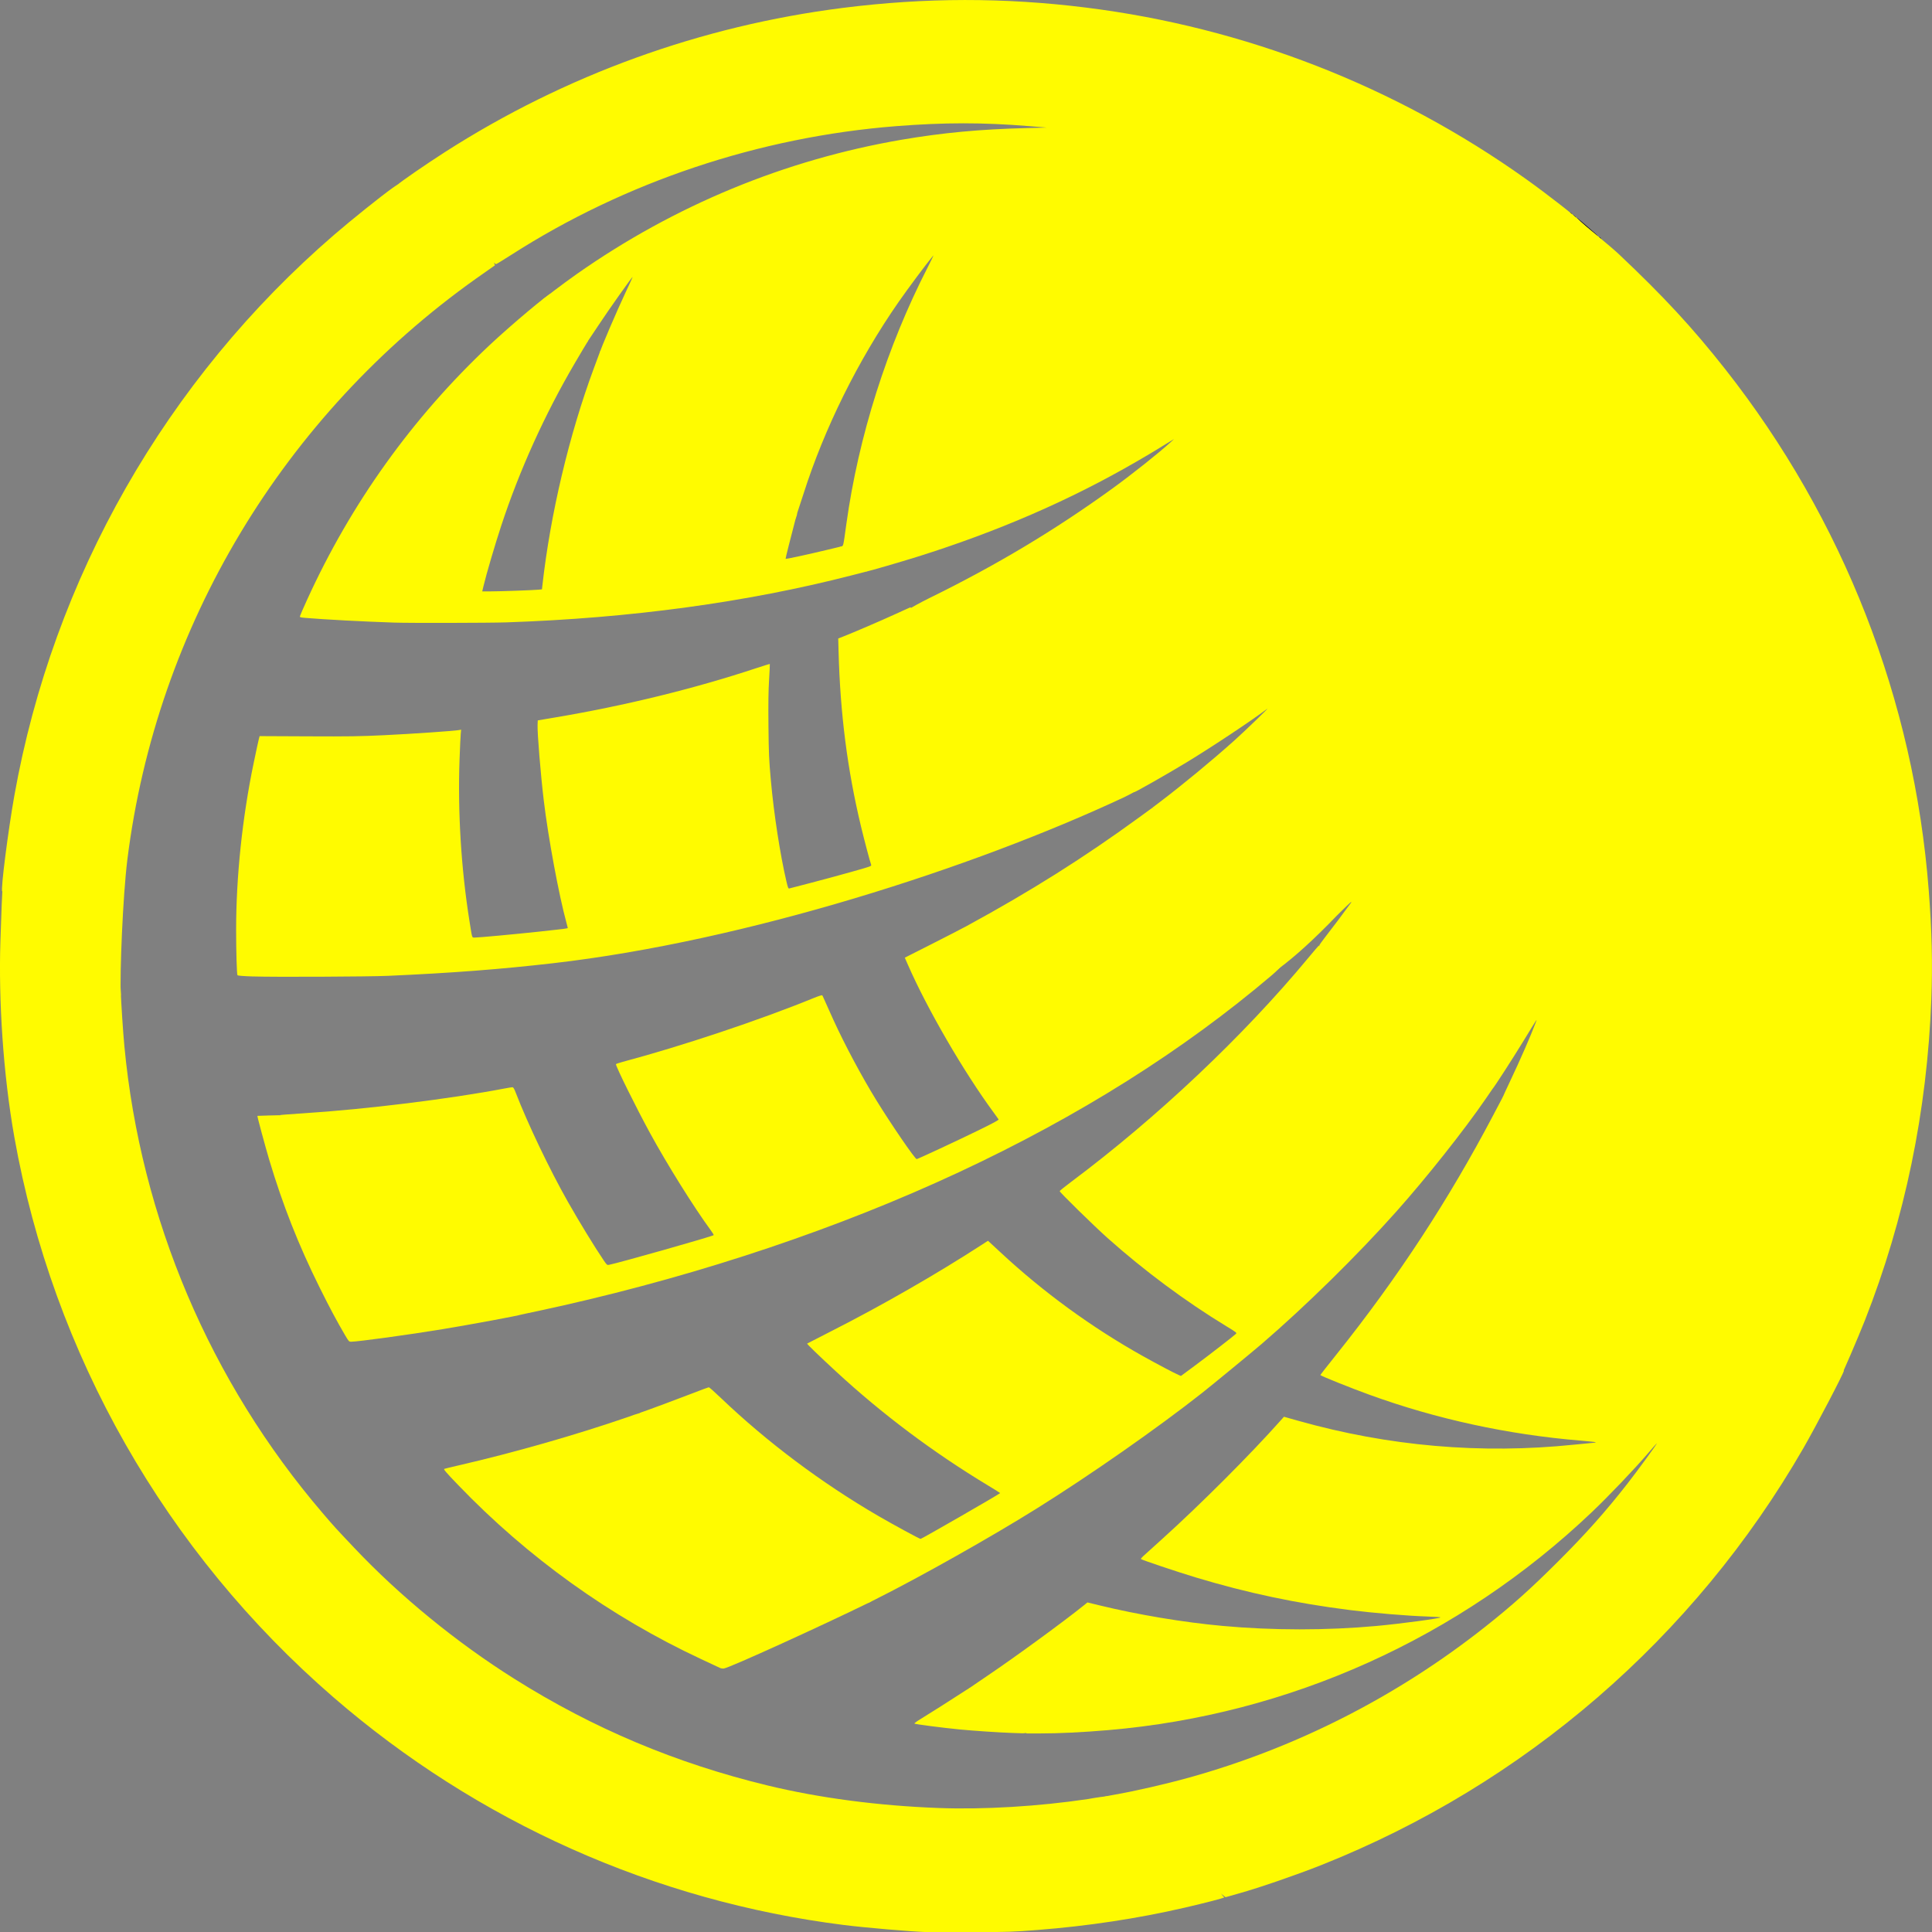 <?xml version="1.0" encoding="UTF-8" standalone="no"?>
<!-- Created with Inkscape (http://www.inkscape.org/) -->

<svg
   width="148.846mm"
   height="148.865mm"
   viewBox="0 0 148.846 148.865"
   version="1.1"
   id="svg99"
   inkscape:version="1.1.1 (3bf5ae0d25, 2021-09-20)"
   sodipodi:docname="logo.svg"
   xmlns:inkscape="http://www.inkscape.org/namespaces/inkscape"
   xmlns:sodipodi="http://sodipodi.sourceforge.net/DTD/sodipodi-0.dtd"
   xmlns="http://www.w3.org/2000/svg"
   xmlns:svg="http://www.w3.org/2000/svg">
  <rect x="0" y="0" width="148.846" height="148.865" fill="#808080" stroke="none"/>
  <sodipodi:namedview
     id="namedview101"
     pagecolor="#ffffff"
     bordercolor="#666666"
     borderopacity="1.0"
     inkscape:pageshadow="2"
     inkscape:pageopacity="0.0"
     inkscape:pagecheckerboard="0"
     inkscape:document-units="mm"
     showgrid="false"
     inkscape:zoom="2"
     inkscape:cx="186"
     inkscape:cy="266.75"
     inkscape:window-width="3840"
     inkscape:window-height="1537"
     inkscape:window-x="-8"
     inkscape:window-y="-8"
     inkscape:window-maximized="1"
     inkscape:current-layer="g195" />
  <defs
     id="defs96" />
  <g
     inkscape:label="Layer 1"
     inkscape:groupmode="layer"
     id="layer1"
     transform="translate(-23.73,-69.889)">
    <g
       id="g195"
       transform="translate(-2.235,-2.905)"
       style="fill:#000000">
      <g
         id="g8147">
        <path
           style="fill:#000000;fill-opacity:1;stroke-width:0.051"
           d="m 149.204,91.089 c -0.063,-0.081 -0.061,-0.082 0.019,-0.019 0.085,0.066 0.112,0.108 0.07,0.108 -0.011,0 -0.051,-0.04 -0.089,-0.089 z m -0.783,-0.639 c -0.552,-0.467 -1.165,-1.031 -0.913,-0.84 0.181,0.137 1.549,1.325 1.549,1.345 0,0.033 -0.008,0.026 -0.637,-0.505 z m -1.172,-1.012 -0.097,-0.114 0.114,0.097 c 0.063,0.053 0.114,0.105 0.114,0.114 0,0.041 -0.041,0.011 -0.132,-0.097 z m -0.281,-0.229 c -0.063,-0.081 -0.061,-0.082 0.019,-0.019 0.049,0.038 0.089,0.078 0.089,0.089 0,0.042 -0.042,0.015 -0.108,-0.07 z"
           id="path203" />
        <path
           style="fill:#fffb00;fill-opacity:1;stroke-width:0.051"
           d="m 154.759,168.102 c -7.156,-5.916 -13.012,-10.771 -13.013,-10.789 -0.001,-0.017 0.239,-0.54 0.534,-1.162 0.807,-1.7 1.609,-3.536 1.998,-4.572 0.128,-0.342 0.203,-0.455 -0.977,1.473 -0.786,1.283 -2.168,3.43 -2.358,3.647 -6.898,-1.098 -13.525,-2.294 -13.333,-11.057 -0.02,-0.018 0.172,-0.295 0.425,-0.617 0.467,-0.592 1.554,-2.038 1.985,-2.641 0.188,-0.263 -0.023,-0.075 -1.034,0.924 -14.04,14.623 -10.094,-2.3 -14.226,-8.297 l 0.548,-0.415 c 1.775,-1.346 4.056,-3.23 5.758,-4.756 0.818,-0.733 2.794,-2.642 2.516,-2.43 -1.136,0.865 -4.264,2.944 -6.198,4.117 -1.419,0.862 -3.914,2.282 -4.016,2.286 -0.038,0.002 -23.928,-9.995 -17.211,-14.189 0.027,-0.017 0.633,-0.372 1.459,-0.777 5.124,-2.515 9.625,-5.211 14.044,-8.411 1.529,-1.108 3.619,-2.771 4.505,-3.585 l 0.254,-0.233 -0.559,0.339 c -0.307,0.186 -0.681,0.417 -0.831,0.512 -0.15,0.095 -0.835,0.5 -1.524,0.899 -5.14,2.979 -10.699,5.389 -16.93,7.34 -1.147,0.359 -3.696,1.102 -3.837,1.115 -0.042,0.004 -0.49,-0.433 -1.098,-0.934 l -1.105,-0.912 0.191,-0.055 c 0.227,-0.066 0.191,0.077 0.447,-1.771 0.934,-6.726 3.12,-13.627 6.253,-19.738 0.294,-0.573 0.492,-0.992 0.441,-0.932 -0.485,0.576 -1.912,2.488 -2.667,3.573 -3.115,4.475 -5.723,9.735 -7.329,14.783 -0.244,0.768 -0.472,1.419 -0.477,1.455 -0.679,4.888 -15.169,-12.27 -15.193,-12.386 -0.022,-0.102 1.316,-3.219 1.968,-4.601 0.307,-0.65 0.55,-1.181 0.54,-1.181 -0.053,0 -1.884,2.59 -2.595,3.67 l -0.903,1.35 -1.743,-1.595 c -0.957,-0.876 -1.824,-1.521 -1.832,-1.542 -0.018,-0.047 1.73,-1.374 2.777,-2.109 7.52,-5.28 16.029,-8.797 25.006,-10.337 3.157,-0.541 6.067,-0.813 9.645,-0.901 l 1.549,-0.038 -1.346,-0.11 c -3.577,-0.292 -6.563,-0.291 -10.287,0.003 -10.514,0.83 -20.856,4.29 -29.618,9.909 -0.634,0.407 -1.172,0.733 -1.193,0.725 -0.078,-0.029 -7.467,-6.159 -7.467,-6.194 0,-0.071 2.085,-1.51 3.549,-2.448 9.259,-5.934 19.719,-9.723 30.664,-11.107 6.321,-0.799 12.427,-0.807 18.72,-0.022 12.213,1.522 23.87,6.063 33.884,13.2 1.644,1.172 3.894,2.927 4.242,3.309 0.056,0.061 0.627,0.543 1.27,1.07 0.643,0.527 1.386,1.163 1.651,1.414 3.454,3.261 5.697,5.685 8.201,8.866 9.103,11.565 14.547,25.503 15.676,40.132 0.245,3.173 0.304,5.64 0.202,8.382 -0.322,8.634 -2.039,16.94 -5.123,24.778 -0.506,1.285 -1.77,4.223 -1.858,4.318 0,0 -5.867,-4.828 -13.022,-10.744 z"
           id="path201"
           sodipodi:nodetypes="scsssccssccsssscscsscsscssscssscssssssscssssscsssssssssssssssscss" />
        <path
           style="fill:#fffb00;fill-opacity:1;stroke-width:0.051"
           d="m 115.665,215.114 c -3.108,-2.573 -4.643,-3.873 -4.597,-3.897 0.037,-0.02 0.365,-0.087 0.728,-0.15 1.554,-0.268 3.995,-0.827 5.766,-1.32 8.288,-2.306 16.051,-6.259 22.835,-11.628 2.063,-1.632 3.508,-2.928 5.617,-5.034 2.134,-2.131 3.665,-3.85 5.339,-5.996 0.799,-1.024 2.311,-3.099 2.259,-3.099 -0.013,0 -0.302,0.326 -0.642,0.724 -1.059,1.239 -3.068,3.346 -4.377,4.589 -10.204,9.693 -23.288,15.591 -37.228,16.782 -1.99,0.17 -3.791,0.257 -5.308,0.257 h -0.994 l -2.158,-1.785 c -1.187,-0.982 -2.36,-1.638 -2.352,-1.644 0.008,-0.006 0.793,-0.547 1.491,-1.018 2.09,-1.408 5.899,-4.189 7.406,-5.408 l 0.294,-0.238 0.9,0.219 c 3.011,0.733 6.487,1.314 9.511,1.59 3.858,0.352 8.011,0.353 11.84,0.005 1.848,-0.168 4.994,-0.59 4.949,-0.663 -0.011,-0.018 -0.484,-0.049 -1.051,-0.068 -1.535,-0.051 -4.073,-0.263 -5.907,-0.493 -4.14,-0.518 -7.93,-1.319 -11.887,-2.513 -1.455,-0.439 -4.16,-1.347 -4.234,-1.421 -0.018,-0.018 0.06,-0.116 0.173,-0.219 0.113,-0.103 0.775,-0.701 1.471,-1.33 2.965,-2.677 6.802,-6.517 9.132,-9.139 l 0.243,-0.273 1.103,0.311 c 6.959,1.963 14.075,2.579 21.245,1.84 0.824,-0.085 1.542,-0.155 1.596,-0.155 0.054,0 0.083,-0.015 0.065,-0.033 -0.018,-0.018 -0.542,-0.074 -1.164,-0.126 -5.573,-0.458 -11.106,-1.66 -16.25,-3.529 -1.44,-0.523 -3.666,-1.415 -3.794,-1.521 -0.008,-0.007 0.541,-0.706 1.219,-1.555 4.832,-6.043 8.704,-12.013 12.094,-18.447 l 0.775,-1.472 c 0,0 18.282,13.504 26.248,21.139 0.03,0.124 -2.171,4.325 -3.122,5.975 -8.417,14.595 -21.485,25.893 -37.148,32.116 -1.886,0.749 -4.765,1.741 -6.325,2.178 -0.545,0.153 -1.013,0.285 -1.041,0.294 -0.028,0.009 -2.15,-1.721 -4.716,-3.845 z m -31.558,-26.104 c -4.832,-3.996 -8.806,-7.285 -8.832,-7.309 -0.028,-0.026 -0.018,-0.054 0.025,-0.069 0.565,-0.193 3.049,-1.117 3.989,-1.483 0.673,-0.262 1.253,-0.477 1.287,-0.477 0.034,0 0.455,0.375 0.934,0.832 3.567,3.405 7.747,6.537 12.124,9.084 1.143,0.665 3.173,1.767 3.255,1.767 0.085,0 5.995,-3.401 6.132,-3.529 0.008,-0.007 -0.415,-0.273 -0.94,-0.589 -4.217,-2.545 -8.132,-5.48 -11.698,-8.771 -1.305,-1.204 -2.265,-2.132 -2.235,-2.159 0.014,-0.013 0.86,-0.447 1.88,-0.965 3.855,-1.958 8.054,-4.367 11.525,-6.614 l 0.527,-0.341 0.133,0.12 c 0.073,0.066 0.453,0.418 0.844,0.782 3.291,3.061 7.015,5.775 10.947,7.976 1.088,0.609 2.461,1.334 2.778,1.466 l 0.167,0.07 1.096,-0.812 c 1.045,-0.774 2.943,-2.245 3.136,-2.429 0.086,-0.083 0.05,-0.111 -0.734,-0.588 -3.145,-1.913 -6.321,-4.271 -9.161,-6.804 -1.023,-0.912 -3.684,-3.519 -3.681,-3.605 0.001,-0.031 0.407,-0.358 0.902,-0.728 6.618,-4.95 13.274,-11.239 18.25,-17.241 0.425,-0.513 0.789,-0.939 0.808,-0.946 0.033,-0.013 12.992,10.678 13.255,10.935 l 0.121,0.118 -0.5,0.729 c -1.682,2.451 -4.576,6.101 -6.921,8.73 -3,3.364 -6.978,7.272 -10.372,10.19 -0.688,0.591 -3.813,3.162 -4.572,3.76 -3.43,2.704 -8.617,6.329 -12.751,8.911 -3.532,2.206 -8.974,5.271 -12.424,6.999 l -0.511,0.256 z M 56.784,166.407 c -5.104,-4.222 -9.269,-7.688 -9.255,-7.702 0.014,-0.014 0.855,-0.079 1.87,-0.144 4.772,-0.306 11.239,-1.105 15.423,-1.904 0.288,-0.055 0.566,-0.1 0.619,-0.1 0.072,0 0.134,0.1 0.257,0.419 0.913,2.37 2.605,5.911 4.011,8.395 0.878,1.549 2.113,3.568 2.778,4.542 0.229,0.335 0.254,0.356 0.397,0.327 0.793,-0.158 7.859,-2.161 8.063,-2.286 0.02,-0.012 -0.084,-0.187 -0.232,-0.389 -1.276,-1.736 -3.346,-5.049 -4.672,-7.478 -1.051,-1.925 -2.626,-5.106 -2.626,-5.304 0,-0.023 0.234,-0.104 0.521,-0.18 4.547,-1.211 10.633,-3.245 14.71,-4.916 0.345,-0.142 0.643,-0.236 0.664,-0.212 0.021,0.025 0.08,0.148 0.132,0.274 0.052,0.126 0.381,0.857 0.731,1.626 0.867,1.9 2.17,4.339 3.297,6.172 1.151,1.871 2.985,4.547 3.116,4.547 0.081,0 3.18,-1.444 4.785,-2.229 1.136,-0.556 1.555,-0.784 1.526,-0.831 -0.022,-0.035 -0.191,-0.27 -0.376,-0.522 -2.299,-3.123 -5.125,-7.991 -6.606,-11.378 l -0.244,-0.558 2.067,-1.046 c 1.137,-0.575 2.352,-1.202 2.702,-1.392 4.951,-2.696 9.043,-5.274 13.32,-8.394 l 1.001,-0.73 c 4.037,4.726 15.384,7.633 9.191,12.91 -6.836,5.809 -14.883,10.875 -24.107,15.178 -9.209,4.296 -19.657,7.814 -30.52,10.275 -0.915,0.207 -3.21,0.705 -3.252,0.705 -0.006,0 -4.187,-3.454 -9.292,-7.676 z M 26.135,141.462 c -0.129,-0.121 0.467,-4.744 0.933,-7.358 2.991,-16.786 11.709,-32.071 24.661,-43.239 1.324,-1.141 3.516,-2.899 4.48,-3.591 8.146,-5.717 7.467,5.451 7.89,5.959 -0.049,0.029 -0.699,0.486 -1.443,1.015 -14.869,10.564 -24.633,26.825 -26.877,44.758 -0.355,2.842 -0.591,8.81 -0.507,10.47 -1.077,0.693 -7.19,-6.389 -9.137,-8.014 z m 19.323,6.562 c -0.791,-0.028 -1.174,-0.059 -1.199,-0.1 -0.051,-0.082 -0.103,-1.844 -0.103,-3.483 0,-4.109 0.477,-8.652 1.35,-12.852 0.18,-0.866 0.357,-1.689 0.394,-1.829 l 0.066,-0.254 3.705,0.017 c 3.207,0.015 4.006,0.003 5.94,-0.09 2.104,-0.101 5.329,-0.323 5.709,-0.392 l 0.172,-0.031 -0.031,0.324 c -0.017,0.178 -0.058,1.044 -0.09,1.925 -0.15,4.072 0.121,8.483 0.771,12.548 0.214,1.335 0.175,1.219 0.399,1.219 0.313,0 2.949,-0.243 4.983,-0.46 1.874,-0.199 2.184,-0.239 2.184,-0.281 0,-0.011 -0.045,-0.187 -0.101,-0.39 -0.589,-2.155 -1.406,-6.56 -1.75,-9.437 -0.239,-2 -0.501,-5.194 -0.476,-5.805 l 0.015,-0.359 1.27,-0.214 c 5.436,-0.915 10.746,-2.215 15.586,-3.816 0.554,-0.183 1.014,-0.325 1.022,-0.315 0.009,0.01 -0.017,0.555 -0.057,1.212 -0.053,0.872 -0.066,1.837 -0.048,3.581 0.022,2.137 0.041,2.574 0.184,4.166 0.232,2.595 0.717,5.739 1.204,7.812 0.106,0.453 0.143,0.544 0.213,0.524 0.046,-0.013 0.758,-0.198 1.583,-0.411 0.824,-0.213 2.234,-0.594 3.134,-0.847 1.618,-0.455 1.635,-0.461 1.59,-0.578 -0.082,-0.215 -0.545,-1.964 -0.78,-2.946 -1.051,-4.388 -1.603,-8.702 -1.728,-13.511 l -0.025,-0.966 0.442,-0.173 c 0.715,-0.28 2.829,-1.189 3.857,-1.659 0.524,-0.24 1.023,-0.467 1.109,-0.504 l 0.156,-0.069 c 4.33,5.845 26.858,9.741 16.415,14.657 -11.538,5.399 -29.074,11.059 -43.955,12.767 -4.082,0.469 -7.771,0.751 -12.7,0.971 -1.491,0.067 -8.879,0.1 -10.407,0.047 z m 10.865,-27.264 c -2.388,-0.08 -5.328,-0.235 -6.833,-0.362 -0.383,-0.032 -0.43,-0.047 -0.416,-0.131 0.009,-0.052 0.257,-0.623 0.551,-1.268 3.388,-7.431 8.118,-14.033 14.038,-19.595 1.7,-1.597 4.643,-4.063 4.745,-3.984 0.201,0.156 2.623,3.417 2.733,3.519 0.136,0.126 0.137,0.129 0.046,0.26 -0.051,0.073 -0.481,0.795 -0.955,1.605 -2.305,3.933 -4.249,8.233 -5.654,12.502 -0.485,1.475 -1.146,3.725 -1.363,4.642 l -0.097,0.408 0.615,5.1e-4 c 0.722,5.1e-4 3.342,-0.092 3.723,-0.132 l 0.263,-0.027 0.032,-0.289 c 0.617,-5.513 2.061,-11.607 3.968,-16.747 l 0.498,-1.342 0.256,0.216 c 1.757,3.03 15.826,9.602 14.752,12.872 -0.305,1.158 -0.755,2.925 -0.736,2.945 0.018,0.018 1.365,-0.254 3.283,-0.716 l 1.225,-0.295 c 1.067,0.269 1.07,1.193 1.765,1.976 l -1.203,0.309 c -8.073,2.075 -17.021,3.292 -26.577,3.617 -1.296,0.044 -7.49,0.057 -8.661,0.017 z"
           id="path199"
           sodipodi:nodetypes="cscsssssscsscsssscsscscsssssscsscscscssccssscccsscsscssccsssscccsccsccsccssscsssssscssscssssssscssssssssssssscscsccsssscssccsscccccsscscccsssssscsscsscsssssssssscsscccsccccscssssssssccccsscccssccsscc" />
        <path
           style="fill:#fffb00;fill-opacity:1;stroke-width:0.051"
           d="m 97.42,221.65 c -1.299,-0.042 -4.778,-0.339 -6.477,-0.554 -14.541,-1.836 -28.189,-7.93 -39.293,-17.543 C 38.723,192.362 30.045,177.123 27.069,160.393 c -0.867,-4.876 -1.22,-10.58 -1.072,-15.081 0.056,-1.704 0.133,-4.121 0.187,-4.175 1.4,2.534 8.945,4.659 9.068,7.739 0.051,1.275 0.191,3.415 0.297,4.532 1.253,13.243 6.6,25.831 15.28,35.966 0.903,1.055 0.945,1.101 2.445,2.687 3.509,3.71 7.861,7.269 12.319,10.074 6.083,3.828 12.45,6.508 19.531,8.221 3.962,0.958 8.494,1.556 13.134,1.73 3.493,0.132 7.733,-0.122 11.546,-0.692 10.19,-1.907 8.759,6.056 10.485,7.579 -0.059,0.059 -1.465,0.424 -3.019,0.784 -3.608,0.836 -7.478,1.424 -11.367,1.726 -1.902,0.148 -2.22,0.159 -4.978,0.172 -1.621,0.007 -3.198,0.005 -3.505,-0.005 z m 6.528,-15.345 c -0.923,-0.029 -3.011,-0.168 -4.055,-0.27 -1.336,-0.131 -3.426,-0.402 -3.477,-0.452 -0.022,-0.021 0.161,-0.16 0.406,-0.309 0.632,-0.384 2.402,-1.506 3.228,-2.046 0.636,-0.416 0.708,-0.45 0.787,-0.381 1.053,-0.847 6.01,3.555 3.896,3.483 -0.167,-0.006 -0.521,-0.017 -0.786,-0.025 z m -22.53,-5.017 c -0.084,-0.04 -0.747,-0.351 -1.473,-0.69 -6.957,-3.249 -13.318,-7.81 -18.684,-13.396 -0.949,-0.988 -1.141,-1.212 -1.067,-1.242 0.05,-0.02 0.548,-0.142 1.107,-0.27 4.225,-0.97 9.037,-2.345 13.106,-3.748 4.558,-1.735 8.724,0.177 12.148,2.938 5.124,4.132 8.299,10.434 6.337,11.395 -3.48,1.703 -10.702,5.007 -11.17,5.067 -0.084,0.011 -0.221,-0.013 -0.305,-0.054 z M 52.57,175.696 c -0.654,-1.114 -1.207,-2.15 -1.987,-3.721 -1.615,-3.252 -2.824,-6.317 -3.866,-9.794 -0.312,-1.043 -0.947,-3.396 -0.922,-3.418 0.006,-0.005 0.389,-0.018 0.85,-0.029 l 0.838,-0.019 c 2.094,-0.123 19.745,15.071 18.648,15.354 -0.195,0.085 -3.832,0.757 -6.05,1.125 -2.527,0.419 -6.544,0.97 -7.072,0.97 -0.152,0 -0.182,-0.032 -0.439,-0.47 z"
           id="path197"
           sodipodi:nodetypes="ccssscccsssssccsscccsssssccsscsssscscsccsssccccscss" />
      </g>
    </g>
  </g>
</svg>
